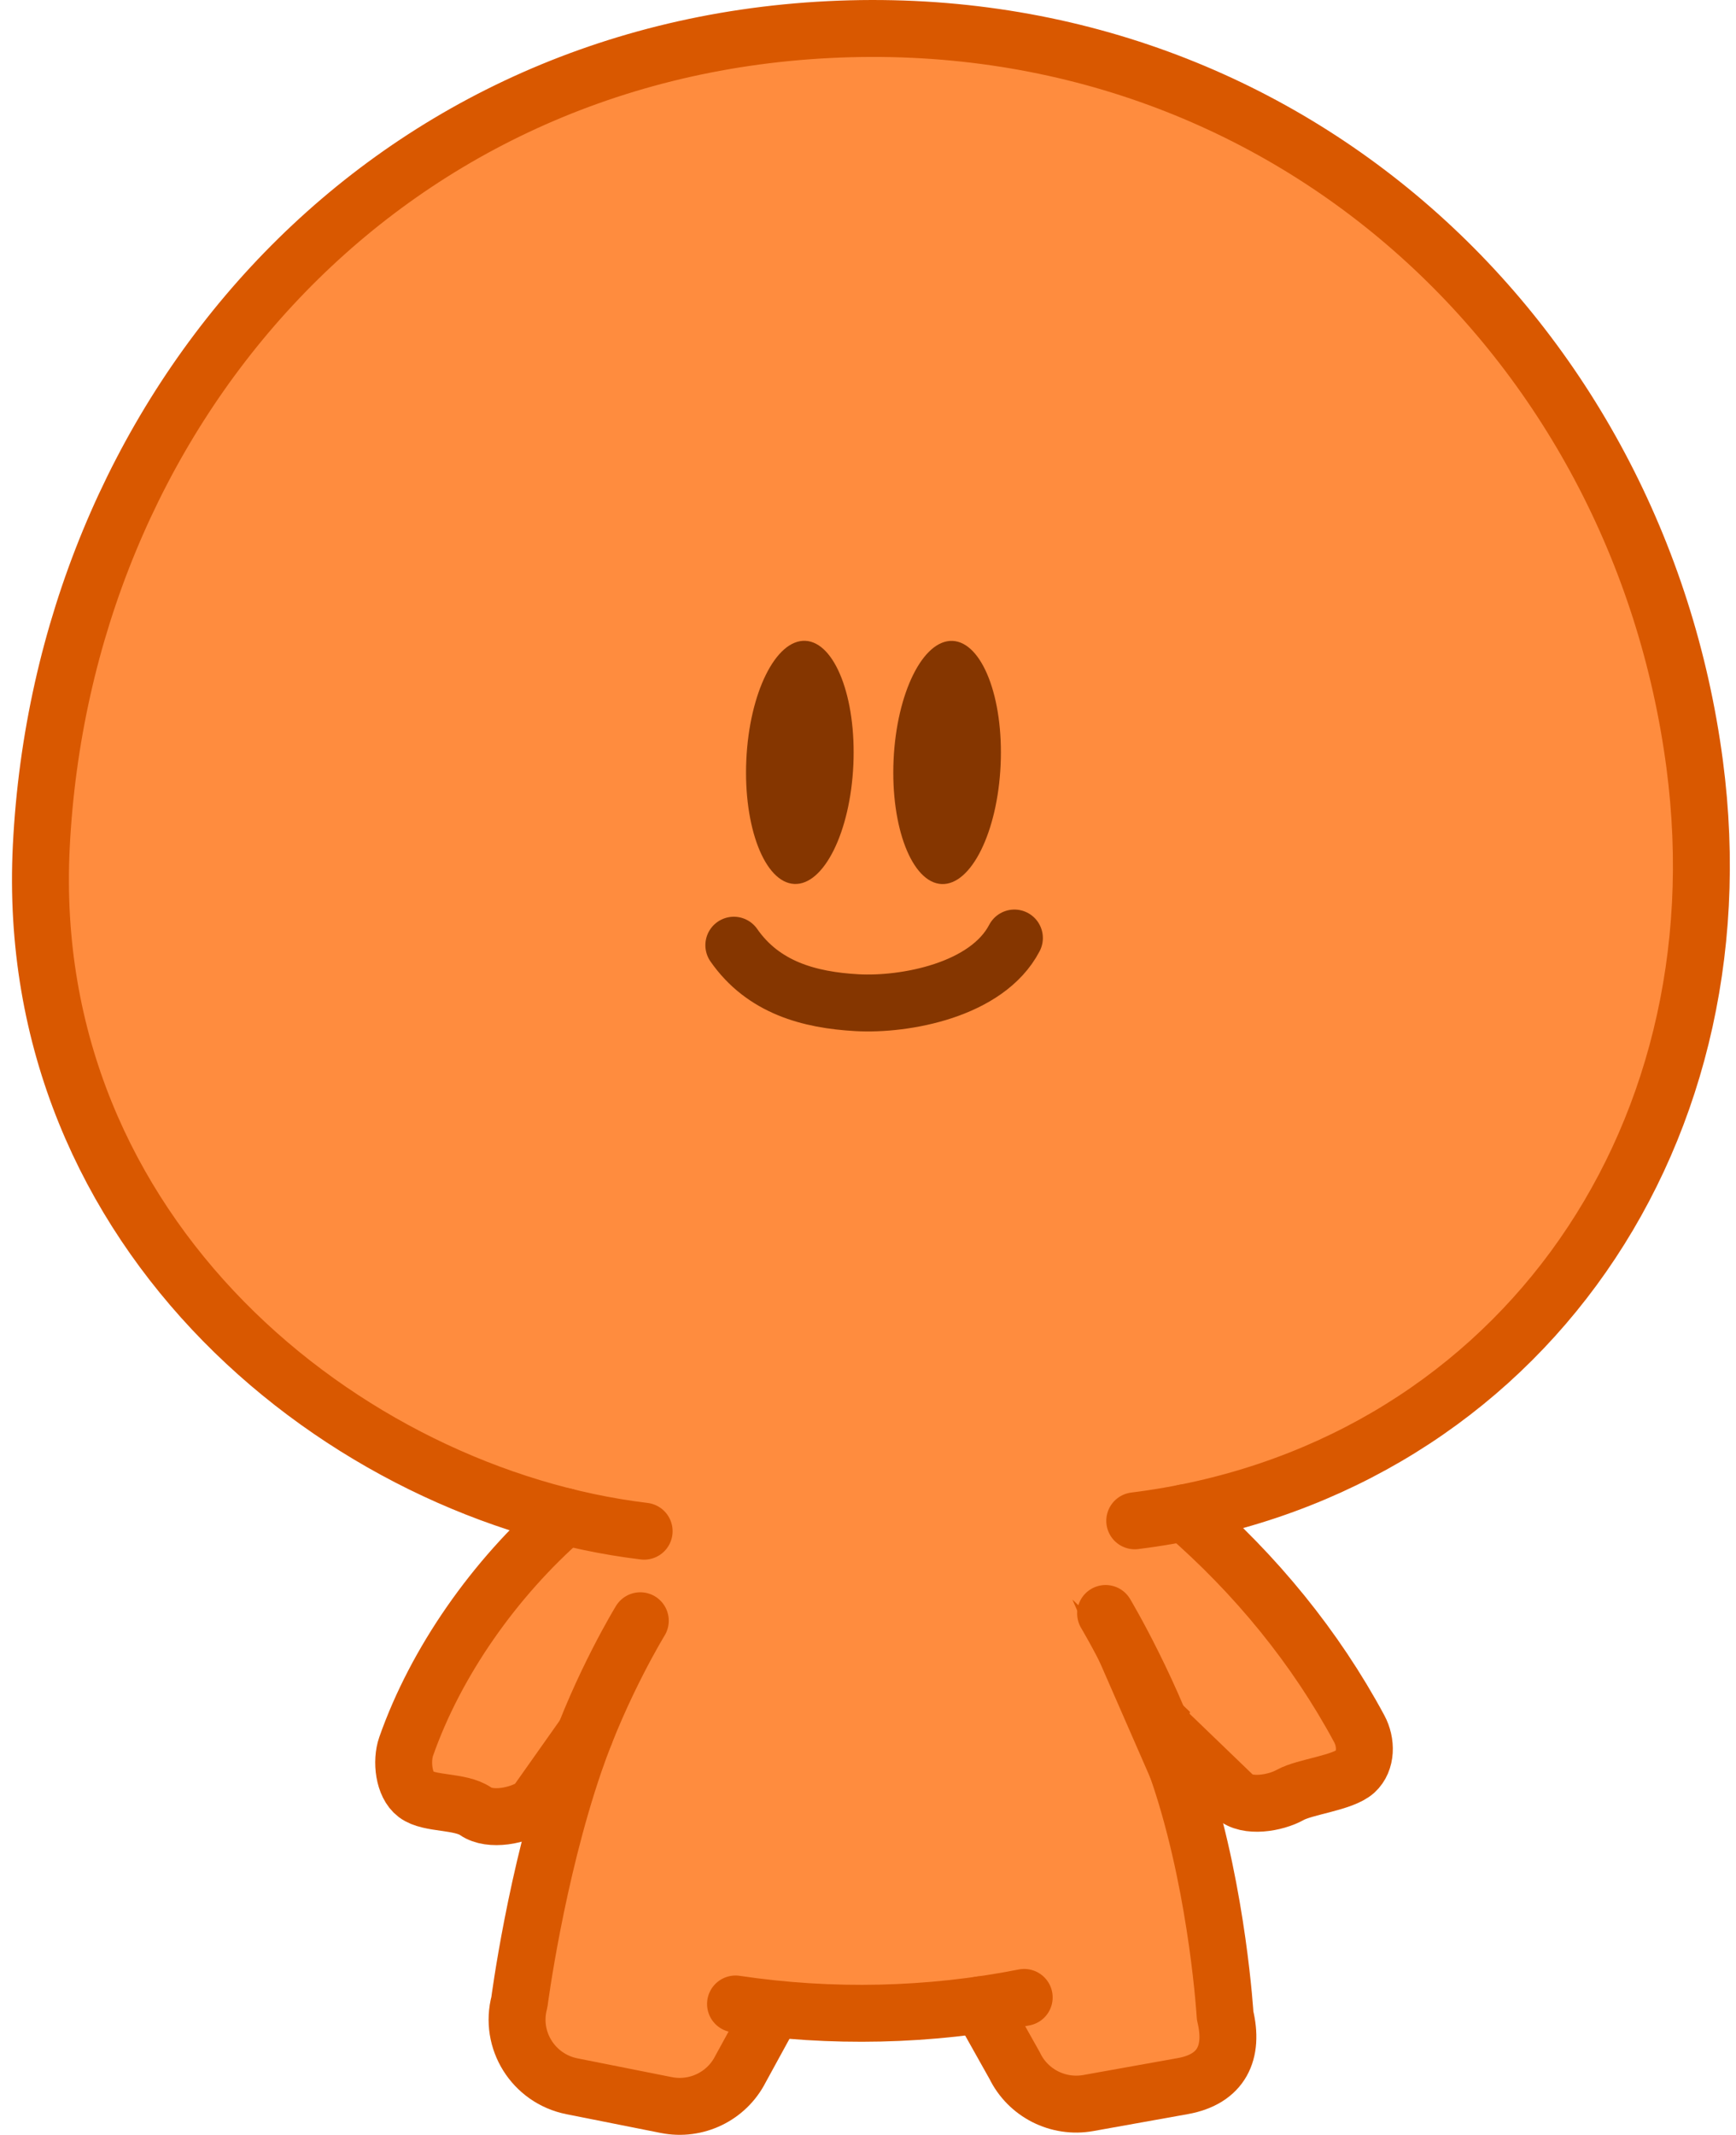 <svg width="122" height="150" viewBox="0 0 122 150" fill="none" xmlns="http://www.w3.org/2000/svg">
<path d="M83.526 106.232L83.544 106.548C88.422 110.832 92.509 115.872 95.524 121.465C96.036 122.423 96.049 123.736 95.25 124.47C94.372 125.274 91.706 125.538 90.664 126.118C89.6 126.707 87.636 127.036 86.74 126.214L81.716 121.377L81.584 121.249C81.619 121.329 81.65 121.412 81.686 121.496C82.193 122.739 82.688 124.066 83.12 125.428C85.605 133.253 86.1 141.628 86.1 141.628C86.731 144.22 85.853 146.087 83.124 146.579L76.477 147.77C74.358 148.148 72.244 147.076 71.308 145.147L68.906 140.872C64.002 141.566 59.01 141.65 54.084 141.118L54.199 141.456L52.044 145.384C51.073 147.296 48.937 148.328 46.827 147.906L40.201 146.593C37.486 146.052 35.791 143.341 36.507 140.679C36.507 140.679 37.659 131.751 40.378 123.829C40.612 123.148 40.859 122.484 41.11 121.843C41.146 121.755 41.181 121.667 41.216 121.583H41.088L41.11 121.843L37.584 126.834C36.445 127.616 34.436 127.963 33.439 127.273C32.331 126.513 30.185 126.794 29.232 126.078C28.358 125.428 28.181 123.736 28.543 122.713C30.631 116.768 34.741 110.907 39.72 106.557L39.755 106.943V106.566C39.755 106.566 39.733 106.561 39.72 106.557C20.479 101.781 1.652 84.421 2.901 59.465C4.407 29.367 26.173 3.673 58.26 2.078C90.346 0.478 115.149 23.8 119.091 53.682C122.472 79.258 107.561 101.328 83.526 106.232Z" fill="#FF8C3E"/>
<path d="M81.4 120.922L81.369 121.041C81.333 120.957 81.302 120.874 81.267 120.795L81.4 120.922Z" stroke="#D95800" stroke-width="4" stroke-miterlimit="10"/>
<path d="M45.268 107.586C24.288 105.051 1.529 86.826 2.902 59.467C4.407 29.371 26.172 3.677 58.258 2.078C90.344 0.478 115.147 23.804 119.093 53.681C122.642 80.574 105.974 103.588 79.746 106.857" stroke="#D95800" stroke-width="4" stroke-linecap="round" stroke-linejoin="round"/>
<path d="M44.998 113.878C44.998 113.878 42.262 118.342 40.377 123.829C37.658 131.751 36.501 140.674 36.501 140.674C35.786 143.337 37.481 146.048 40.196 146.588L46.821 147.906C48.931 148.328 51.068 147.296 52.039 145.38L54.188 141.452" stroke="#D95800" stroke-width="4" stroke-linecap="round" stroke-linejoin="round"/>
<path d="M77.698 113.368C77.698 113.368 81.075 119.005 83.118 125.424C85.603 133.249 86.098 141.624 86.098 141.624C86.729 144.216 85.85 146.083 83.127 146.575L76.48 147.766C74.361 148.144 72.246 147.072 71.311 145.143L68.909 140.863" stroke="#D95800" stroke-width="4" stroke-linecap="round" stroke-linejoin="round"/>
<path d="M39.719 106.558C34.74 110.908 30.631 116.764 28.543 122.713C28.185 123.737 28.362 125.429 29.231 126.079C30.185 126.795 32.33 126.509 33.438 127.274C34.44 127.964 36.444 127.617 37.583 126.835L41.11 121.843" stroke="#D95800" stroke-width="4" stroke-linecap="round" stroke-linejoin="round"/>
<path d="M83.255 106.29C88.261 110.635 92.454 115.763 95.522 121.466C96.038 122.419 96.047 123.737 95.248 124.471C94.37 125.275 91.704 125.538 90.666 126.118C89.629 126.698 87.638 127.037 86.742 126.215L81.582 121.246" stroke="#D95800" stroke-width="4" stroke-linecap="round" stroke-linejoin="round"/>
<path d="M51.69 140.806C58.413 141.812 65.308 141.659 71.977 140.345" stroke="#D95800" stroke-width="4" stroke-linecap="round" stroke-linejoin="round"/>
<path d="M59.971 53.736C60.185 49.019 58.674 45.119 56.597 45.026C54.519 44.933 52.662 48.682 52.449 53.399C52.235 58.116 53.746 62.016 55.823 62.109C57.901 62.202 59.758 58.453 59.971 53.736Z" fill="#853600"/>
<path d="M70.32 53.742C70.534 49.025 69.023 45.126 66.945 45.032C64.868 44.939 63.011 48.688 62.797 53.405C62.584 58.122 64.095 62.022 66.172 62.115C68.249 62.208 70.107 58.46 70.32 53.742Z" fill="#853600"/>
<path d="M51.571 66.413C53.646 69.392 56.881 70.267 60.222 70.451C63.564 70.64 69.364 69.594 71.289 65.908" stroke="#853600" stroke-width="4" stroke-linecap="round" stroke-linejoin="round"/>
</svg>
